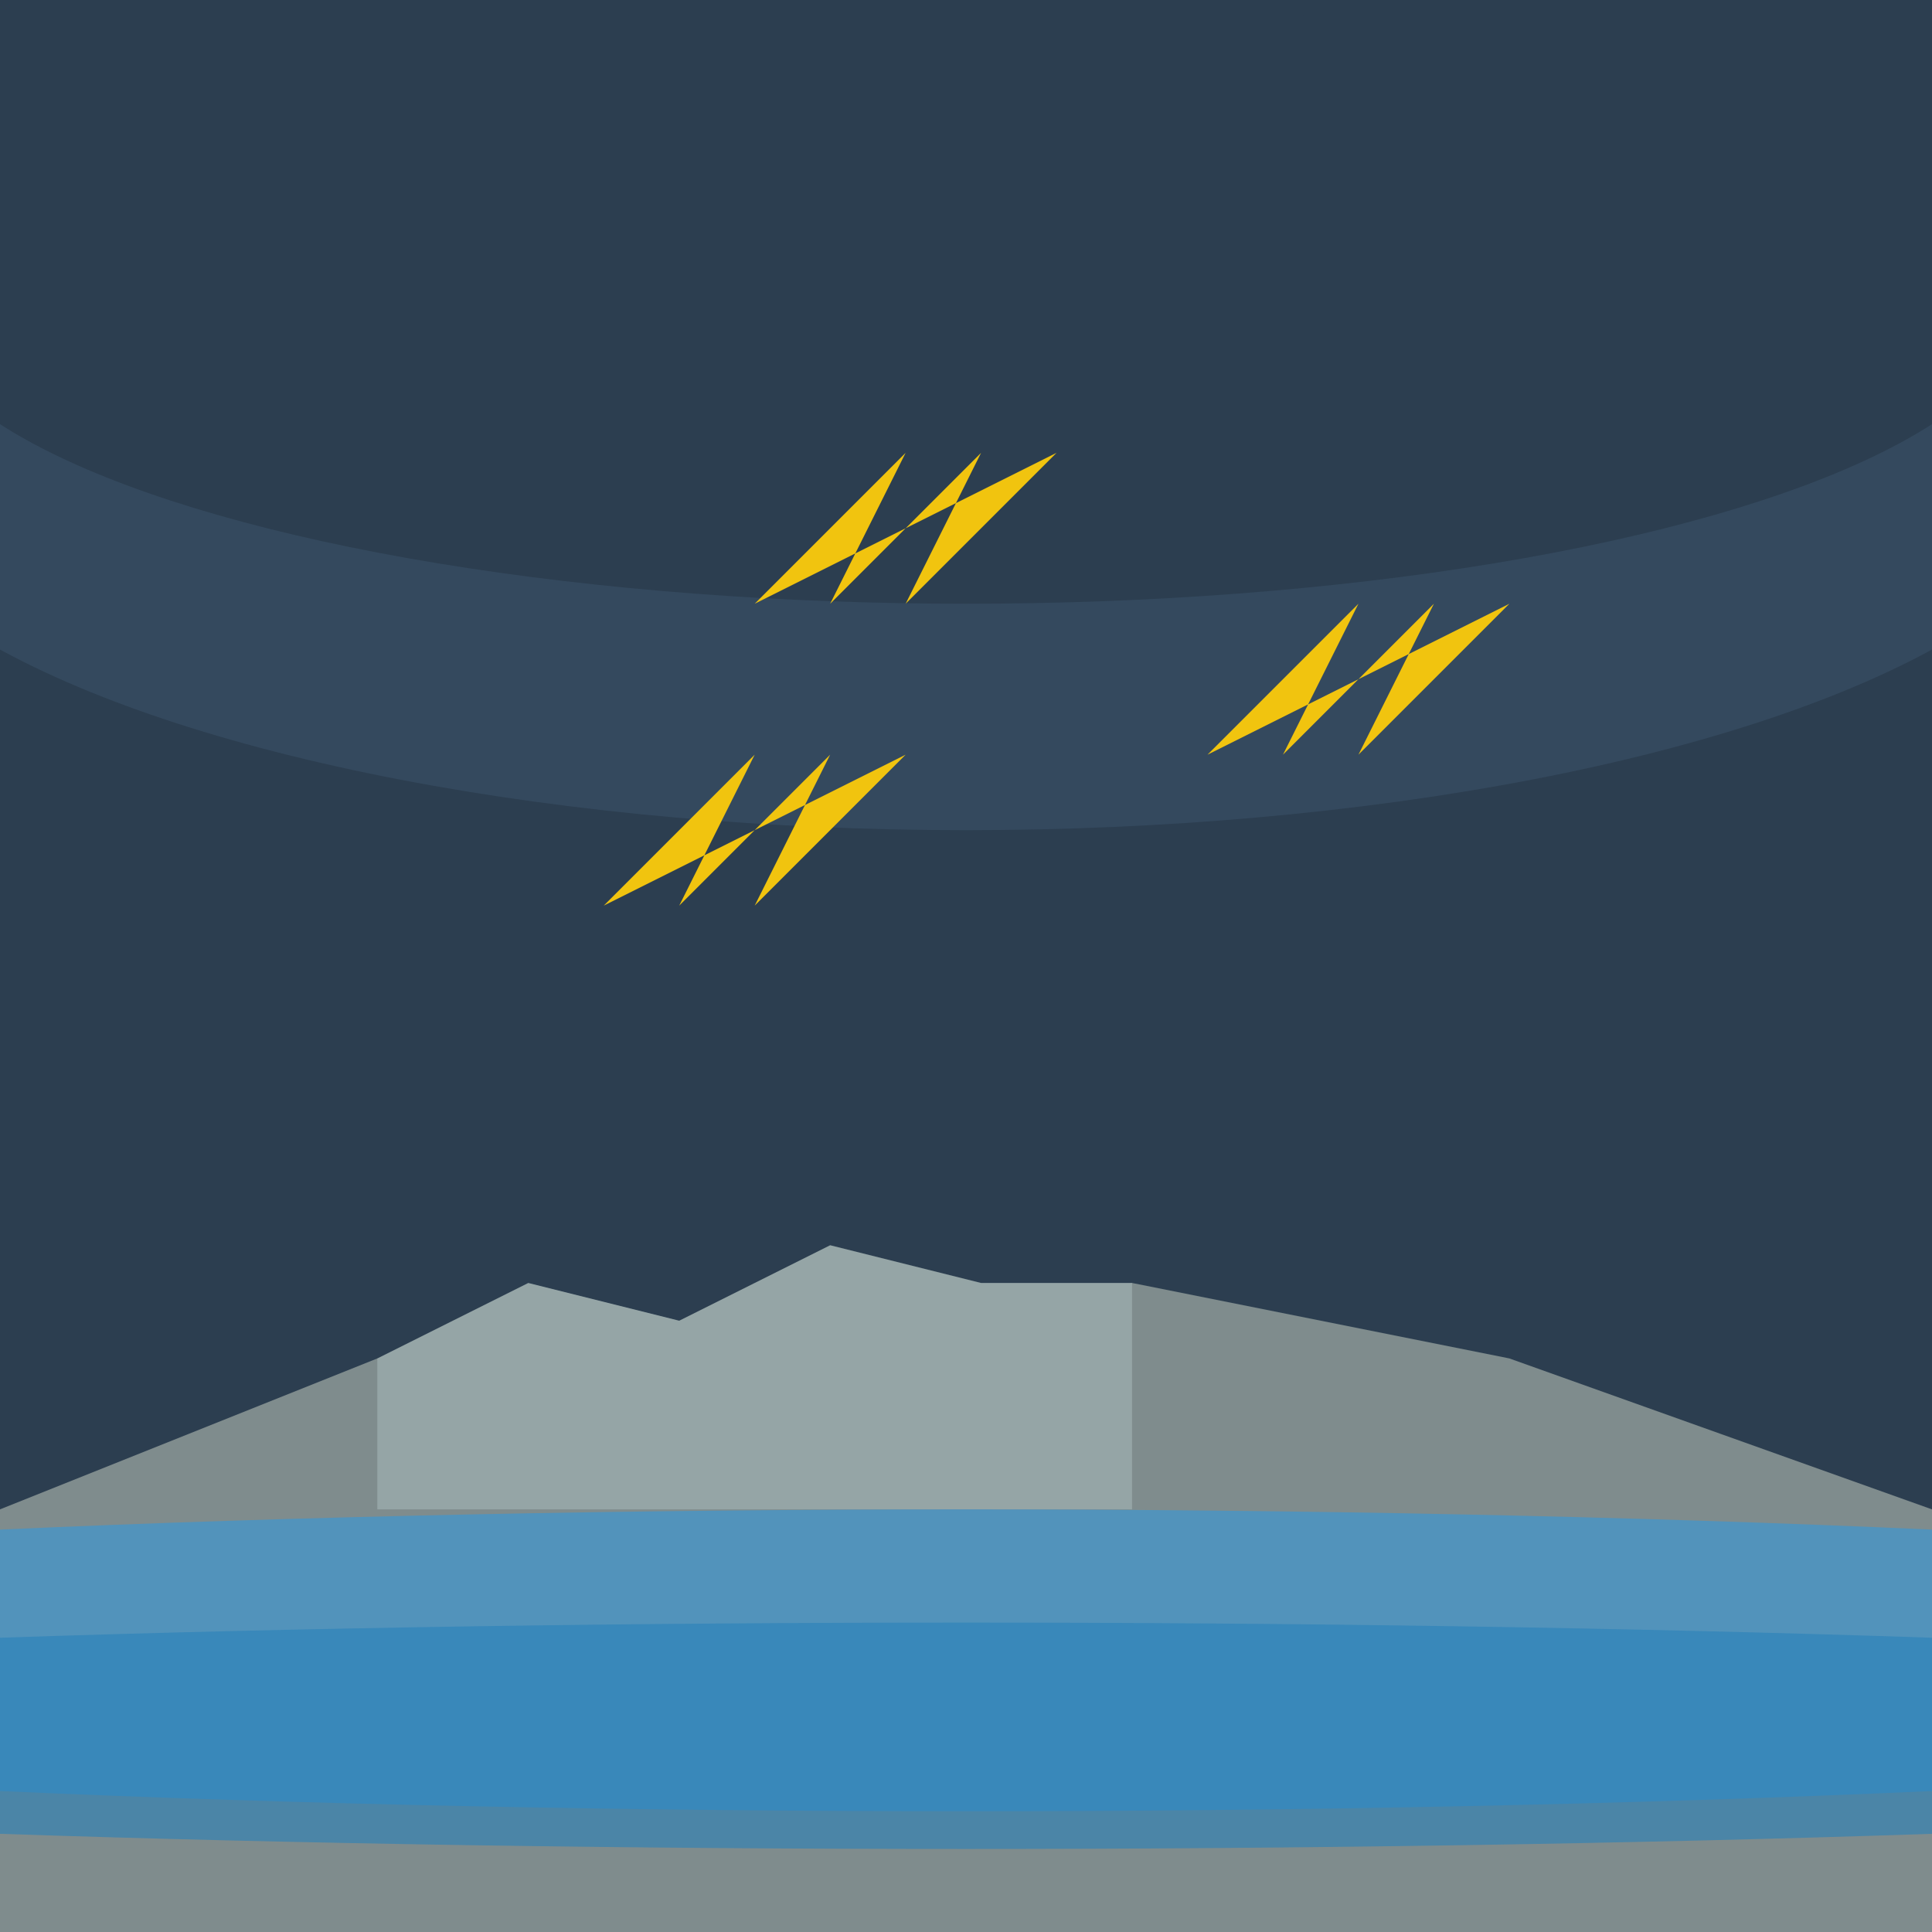 <svg viewBox="0 0 256 256" width="256" height="256"><rect width="256" height="256" fill="#2c3e50"/><ellipse cx="128" cy="60" rx="150" ry="50" fill="#34495e"/><ellipse cx="128" cy="40" rx="140" ry="40" fill="#2c3e50"/><polygon points="100,80 120,60 110,80 130,60 120,80 140,60" fill="#f1c40f"/><polygon points="160,100 180,80 170,100 190,80 180,100 200,80" fill="#f1c40f"/><polygon points="80,120 100,100 90,120 110,100 100,120 120,100" fill="#f1c40f"/><polygon points="0,200 50,180 100,190 150,170 200,180 256,200 256,256 0,256" fill="#7f8c8d"/><polygon points="50,180 70,170 90,175 110,165 130,170 150,170 150,200 50,200" fill="#95a5a6"/><ellipse cx="128" cy="220" rx="256" ry="20" fill="#3498db" opacity="0.6"/><ellipse cx="128" cy="230" rx="256" ry="15" fill="#2980b9" opacity="0.6"/></svg>